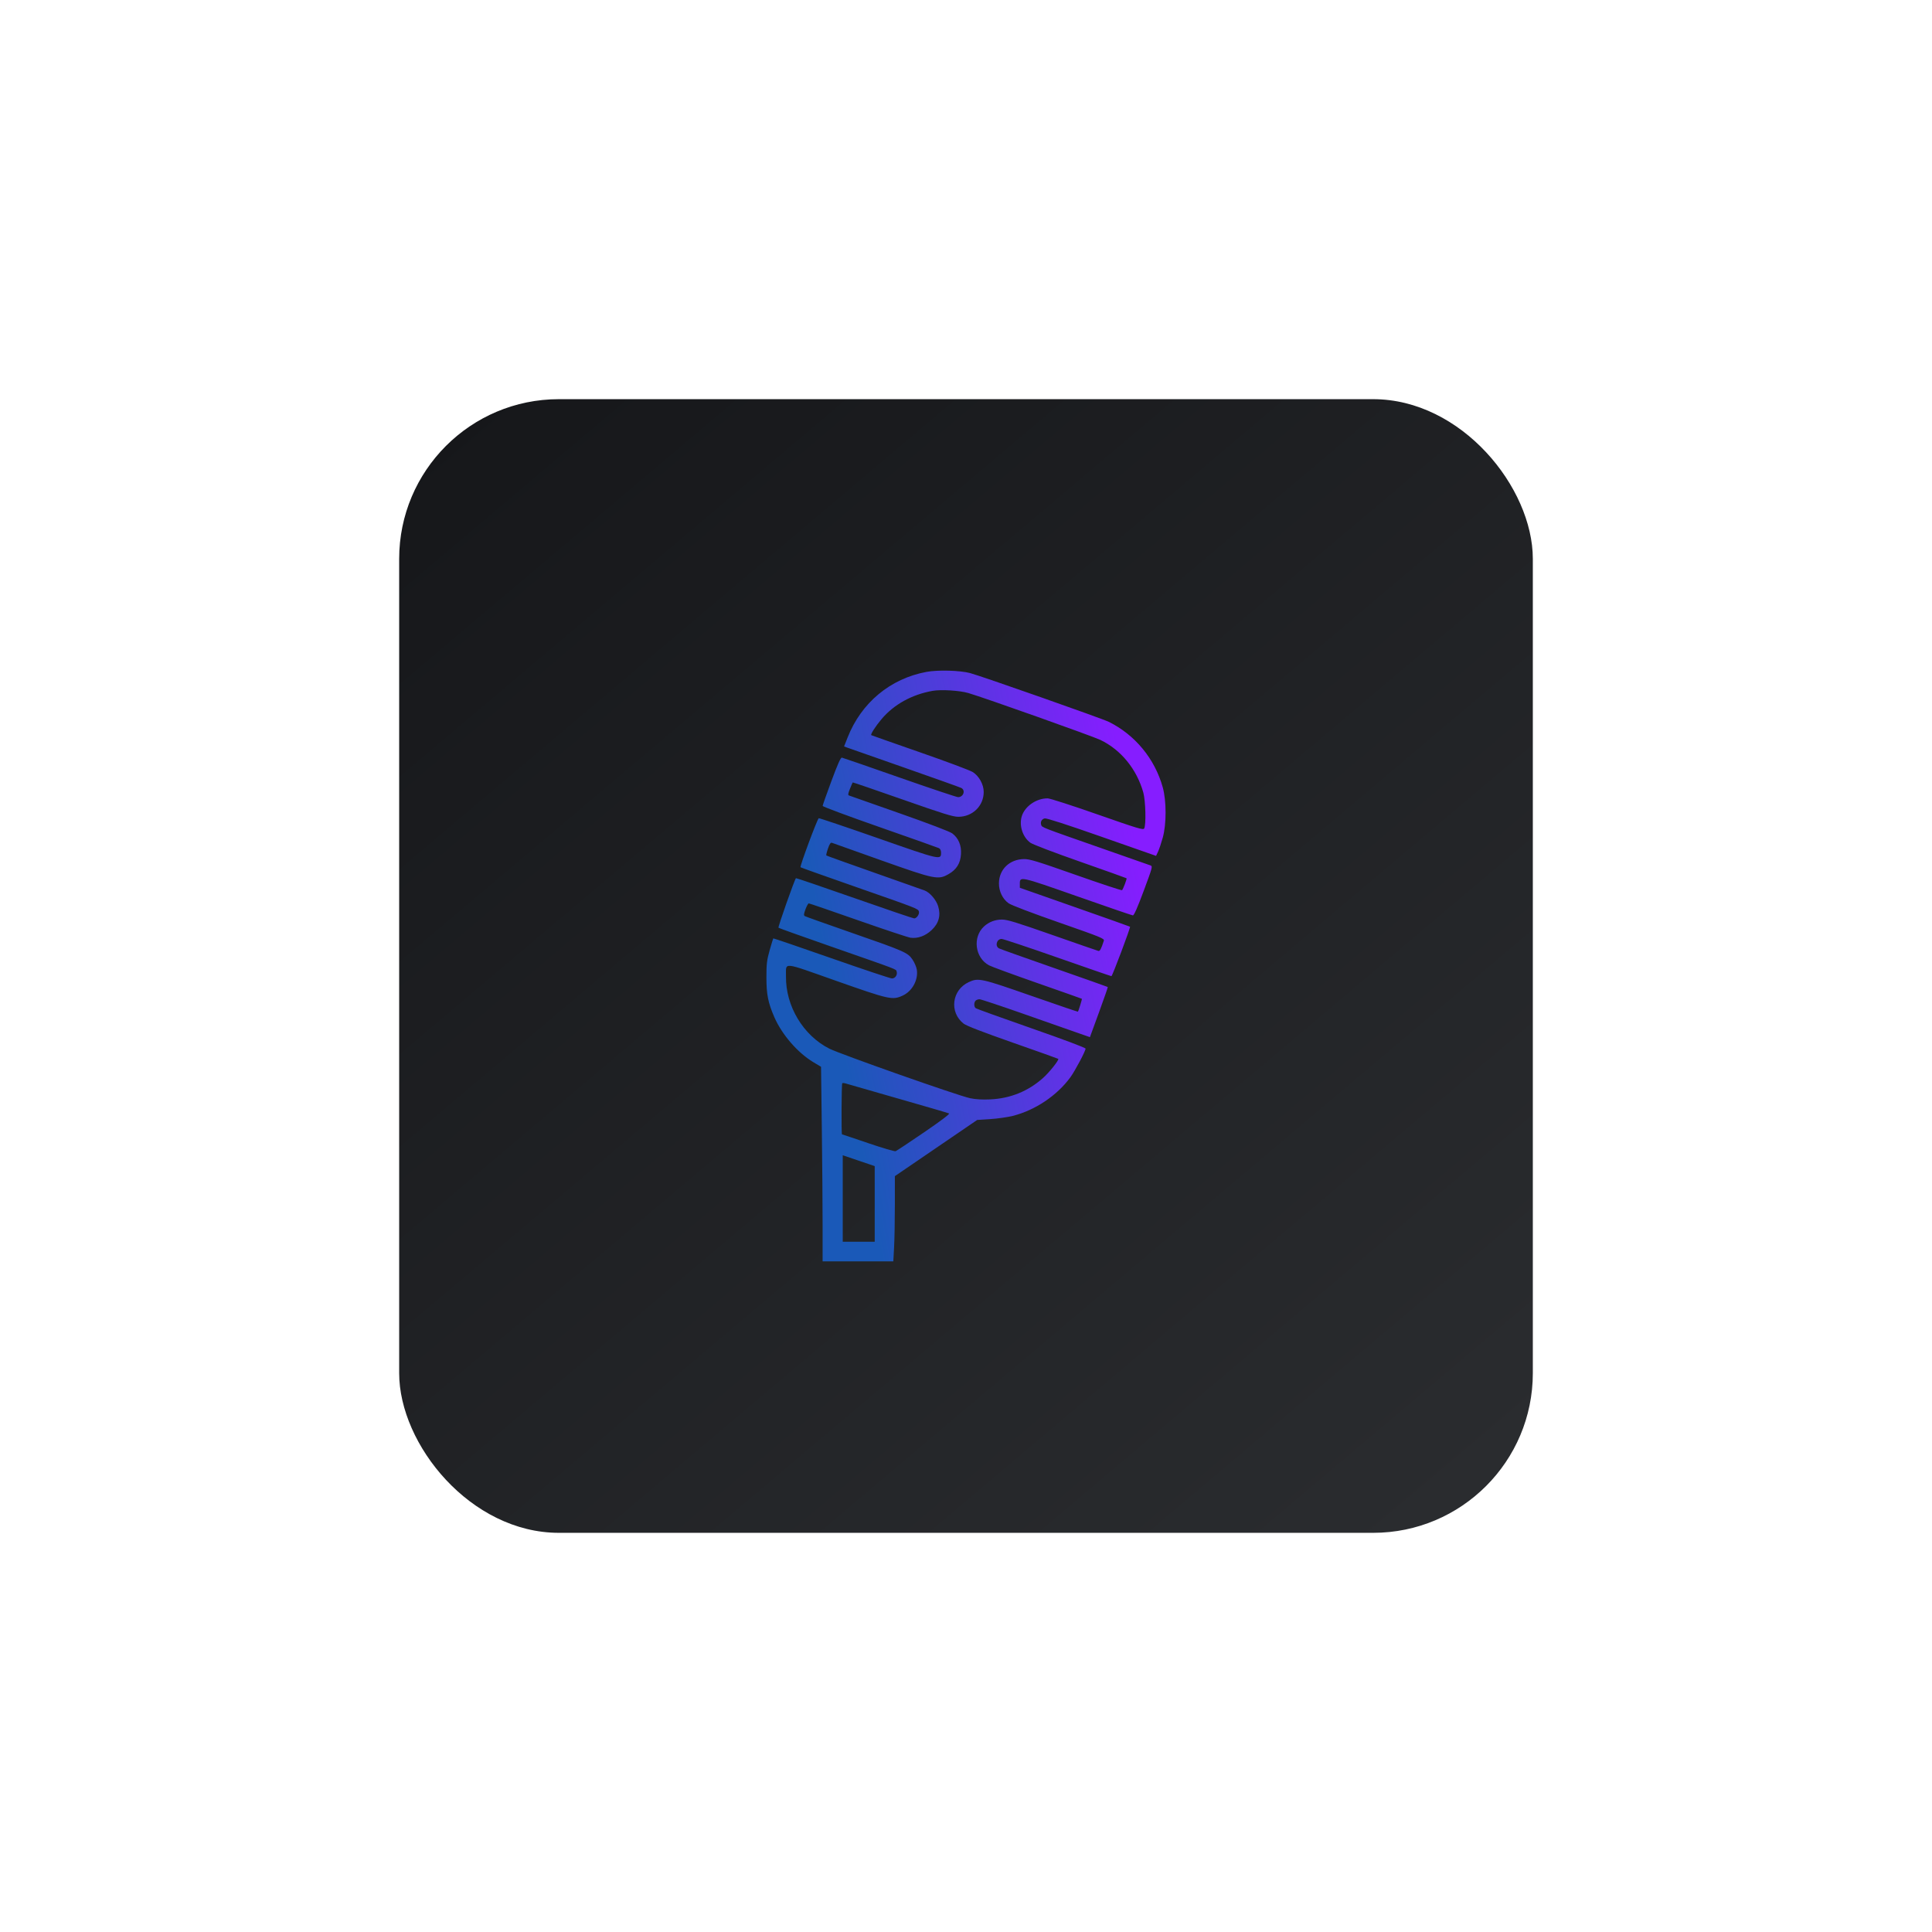 <?xml version="1.0" encoding="UTF-8"?> <svg xmlns="http://www.w3.org/2000/svg" width="121" height="121" viewBox="0 0 121 121" fill="none"> <g filter="url(#filter0_d_19_129)"> <rect x="25" y="25" width="71" height="71" rx="10" fill="url(#paint0_linear_19_129)"></rect> </g> <path fill-rule="evenodd" clip-rule="evenodd" d="M58.028 42.079C55.761 42.498 53.943 44.009 53.086 46.186L52.864 46.75L53.026 46.81C53.115 46.843 54.735 47.41 56.625 48.072C58.516 48.734 60.127 49.309 60.205 49.349C60.487 49.497 60.338 49.925 60.005 49.925C59.915 49.925 58.264 49.372 56.338 48.697C54.411 48.021 52.786 47.459 52.727 47.449C52.651 47.435 52.466 47.849 52.072 48.913C51.77 49.728 51.522 50.431 51.521 50.475C51.52 50.518 53.13 51.117 55.099 51.805C57.068 52.493 58.737 53.085 58.808 53.12C58.888 53.16 58.938 53.268 58.938 53.401C58.938 53.876 58.901 53.867 54.977 52.492C52.982 51.794 51.317 51.232 51.278 51.245C51.193 51.273 50.081 54.261 50.136 54.315C50.157 54.335 51.703 54.886 53.573 55.539C57.478 56.903 57.504 56.913 57.551 57.089C57.595 57.253 57.412 57.519 57.255 57.519C57.191 57.519 55.505 56.947 53.508 56.246C51.511 55.546 49.865 54.985 49.85 54.999C49.762 55.086 48.712 58.066 48.756 58.104C48.786 58.13 50.28 58.663 52.075 59.29C56.371 60.79 56.105 60.688 56.156 60.847C56.222 61.051 56.067 61.28 55.864 61.28C55.767 61.28 54.06 60.711 52.071 60.014C50.081 59.318 48.443 58.758 48.43 58.77C48.417 58.783 48.315 59.117 48.203 59.512C48.028 60.133 48 60.366 48 61.208C48 62.281 48.103 62.796 48.495 63.701C48.971 64.796 49.953 65.931 50.939 66.524L51.421 66.813L51.47 70.646C51.497 72.755 51.519 75.497 51.519 76.74L51.519 79H53.733H55.948L55.996 78.121C56.023 77.637 56.045 76.436 56.045 75.451V73.661L58.623 71.901L61.201 70.142L62.017 70.089C62.466 70.06 63.1 69.97 63.427 69.888C64.829 69.537 66.202 68.616 67.041 67.464C67.33 67.067 67.99 65.822 67.989 65.675C67.989 65.62 66.643 65.114 64.595 64.399C62.728 63.748 61.16 63.182 61.108 63.143C60.991 63.051 60.989 62.782 61.105 62.669C61.154 62.621 61.261 62.582 61.344 62.582C61.426 62.582 62.647 62.987 64.056 63.482C65.465 63.977 66.987 64.511 67.439 64.669L68.261 64.956L68.832 63.396C69.145 62.539 69.392 61.828 69.38 61.816C69.368 61.804 67.863 61.272 66.036 60.633C64.208 59.995 62.648 59.439 62.569 59.397C62.298 59.256 62.423 58.801 62.732 58.805C62.829 58.806 64.402 59.331 66.229 59.971C68.055 60.612 69.576 61.136 69.608 61.136C69.666 61.136 70.815 58.082 70.773 58.039C70.76 58.026 69.203 57.473 67.311 56.809L63.872 55.601V55.356C63.872 54.873 63.858 54.87 67.482 56.142C69.332 56.792 70.893 57.327 70.951 57.331C71.022 57.336 71.241 56.84 71.629 55.797C72.189 54.291 72.199 54.254 72.044 54.197C71.957 54.165 70.533 53.666 68.88 53.087C65.22 51.807 65.26 51.822 65.209 51.664C65.147 51.475 65.239 51.303 65.428 51.257C65.538 51.23 66.766 51.627 69 52.41L72.404 53.603L72.529 53.337C72.597 53.191 72.73 52.795 72.824 52.457C73.059 51.608 73.058 50.162 72.822 49.31C72.327 47.524 71.085 46.018 69.437 45.206C69.016 44.998 61.439 42.334 60.756 42.154C60.12 41.985 58.739 41.948 58.028 42.079ZM60.645 43.404C61.636 43.694 68.418 46.102 68.917 46.342C70.205 46.959 71.194 48.171 71.605 49.636C71.749 50.151 71.786 51.674 71.659 51.888C71.597 51.992 71.249 51.887 68.732 51.005C67.161 50.454 65.758 50.002 65.616 50.001C64.898 49.994 64.16 50.514 63.984 51.152C63.824 51.731 64.056 52.427 64.525 52.776C64.668 52.882 65.98 53.383 67.649 53.968C69.232 54.523 70.539 54.99 70.555 55.005C70.588 55.037 70.344 55.682 70.273 55.752C70.246 55.778 68.945 55.348 67.382 54.797C64.953 53.941 64.48 53.796 64.131 53.803C63.225 53.818 62.574 54.447 62.563 55.314C62.557 55.817 62.793 56.306 63.17 56.573C63.337 56.691 64.605 57.174 66.315 57.771C68.991 58.706 69.177 58.781 69.131 58.923C68.969 59.424 68.887 59.578 68.796 59.558C68.74 59.545 67.449 59.097 65.926 58.563C63.646 57.763 63.086 57.592 62.751 57.592C62.325 57.592 61.931 57.743 61.628 58.022C60.894 58.698 61.063 59.991 61.946 60.46C62.108 60.545 63.475 61.047 64.985 61.574C66.495 62.102 67.742 62.542 67.756 62.553C67.779 62.57 67.552 63.308 67.508 63.361C67.499 63.372 66.185 62.925 64.587 62.367C61.441 61.268 61.277 61.232 60.679 61.506C59.612 61.995 59.436 63.394 60.351 64.11C60.523 64.245 61.535 64.635 63.427 65.299C64.978 65.842 66.26 66.299 66.277 66.315C66.346 66.377 65.712 67.172 65.313 67.524C64.376 68.352 63.273 68.796 62.017 68.854C61.516 68.877 61.107 68.853 60.756 68.78C60.007 68.624 52.63 66.025 51.933 65.672C50.3 64.844 49.198 63.002 49.226 61.147C49.24 60.242 48.913 60.212 52.372 61.431C55.721 62.611 55.892 62.648 56.536 62.353C57.132 62.081 57.519 61.371 57.42 60.732C57.395 60.565 57.272 60.278 57.148 60.095C56.852 59.659 56.655 59.573 53.256 58.391C51.743 57.865 50.462 57.408 50.408 57.376C50.33 57.329 50.337 57.246 50.447 56.948C50.522 56.745 50.615 56.579 50.654 56.579C50.692 56.579 52.08 57.055 53.737 57.636C55.394 58.217 56.875 58.709 57.027 58.73C57.482 58.792 57.961 58.617 58.351 58.247C58.8 57.823 58.932 57.334 58.755 56.754C58.634 56.356 58.24 55.898 57.91 55.77C57.802 55.729 56.381 55.226 54.751 54.653C53.122 54.08 51.773 53.596 51.753 53.577C51.733 53.558 51.78 53.362 51.856 53.142C51.962 52.84 52.024 52.753 52.11 52.786C52.172 52.811 53.559 53.304 55.191 53.883C58.57 55.081 58.755 55.119 59.411 54.744C59.905 54.462 60.149 54.071 60.186 53.501C60.223 52.947 60.028 52.484 59.635 52.192C59.482 52.079 58.162 51.576 56.322 50.929C54.639 50.338 53.221 49.839 53.17 49.82C53.1 49.794 53.115 49.691 53.232 49.403C53.317 49.193 53.395 49.013 53.405 49.003C53.416 48.992 54.816 49.472 56.518 50.069C59.088 50.971 59.682 51.155 60.02 51.155C60.912 51.155 61.609 50.472 61.609 49.6C61.609 49.126 61.314 48.594 60.914 48.349C60.739 48.241 59.246 47.683 57.597 47.109C55.947 46.535 54.584 46.055 54.567 46.043C54.505 45.997 54.832 45.488 55.209 45.04C55.985 44.12 57.102 43.501 58.406 43.268C58.934 43.174 60.1 43.245 60.645 43.404ZM56.267 68.807C57.961 69.29 59.388 69.708 59.44 69.735C59.498 69.766 58.907 70.212 57.868 70.921C56.952 71.546 56.153 72.076 56.092 72.099C56.03 72.122 55.256 71.894 54.371 71.593C53.486 71.291 52.749 71.044 52.734 71.044C52.687 71.044 52.703 67.889 52.749 67.844C52.773 67.82 52.882 67.83 52.99 67.865C53.099 67.9 54.574 68.323 56.267 68.807ZM54.783 75.402L54.783 77.77H53.782H52.78V75.061V72.353L53.781 72.693L54.783 73.033L54.783 75.402Z" fill="url(#paint1_linear_19_129)"></path> <defs> <filter id="filter0_d_19_129" x="0" y="0" width="121" height="121" filterUnits="userSpaceOnUse" color-interpolation-filters="sRGB"> <feFlood flood-opacity="0" result="BackgroundImageFix"></feFlood> <feColorMatrix in="SourceAlpha" type="matrix" values="0 0 0 0 0 0 0 0 0 0 0 0 0 0 0 0 0 0 127 0" result="hardAlpha"></feColorMatrix> <feOffset></feOffset> <feGaussianBlur stdDeviation="12.5"></feGaussianBlur> <feComposite in2="hardAlpha" operator="out"></feComposite> <feColorMatrix type="matrix" values="0 0 0 0 0 0 0 0 0 0 0 0 0 0 0 0 0 0 0.15 0"></feColorMatrix> <feBlend mode="normal" in2="BackgroundImageFix" result="effect1_dropShadow_19_129"></feBlend> <feBlend mode="normal" in="SourceGraphic" in2="effect1_dropShadow_19_129" result="shape"></feBlend> </filter> <linearGradient id="paint0_linear_19_129" x1="29" y1="25" x2="89" y2="96" gradientUnits="userSpaceOnUse"> <stop stop-color="#16171A"></stop> <stop offset="1" stop-color="#2A2C2F"></stop> </linearGradient> <linearGradient id="paint1_linear_19_129" x1="48" y1="73.219" x2="75.409" y2="68.037" gradientUnits="userSpaceOnUse"> <stop offset="0.217" stop-color="#1A59B8"></stop> <stop offset="0.954" stop-color="#861DFF"></stop> </linearGradient> </defs> </svg> 